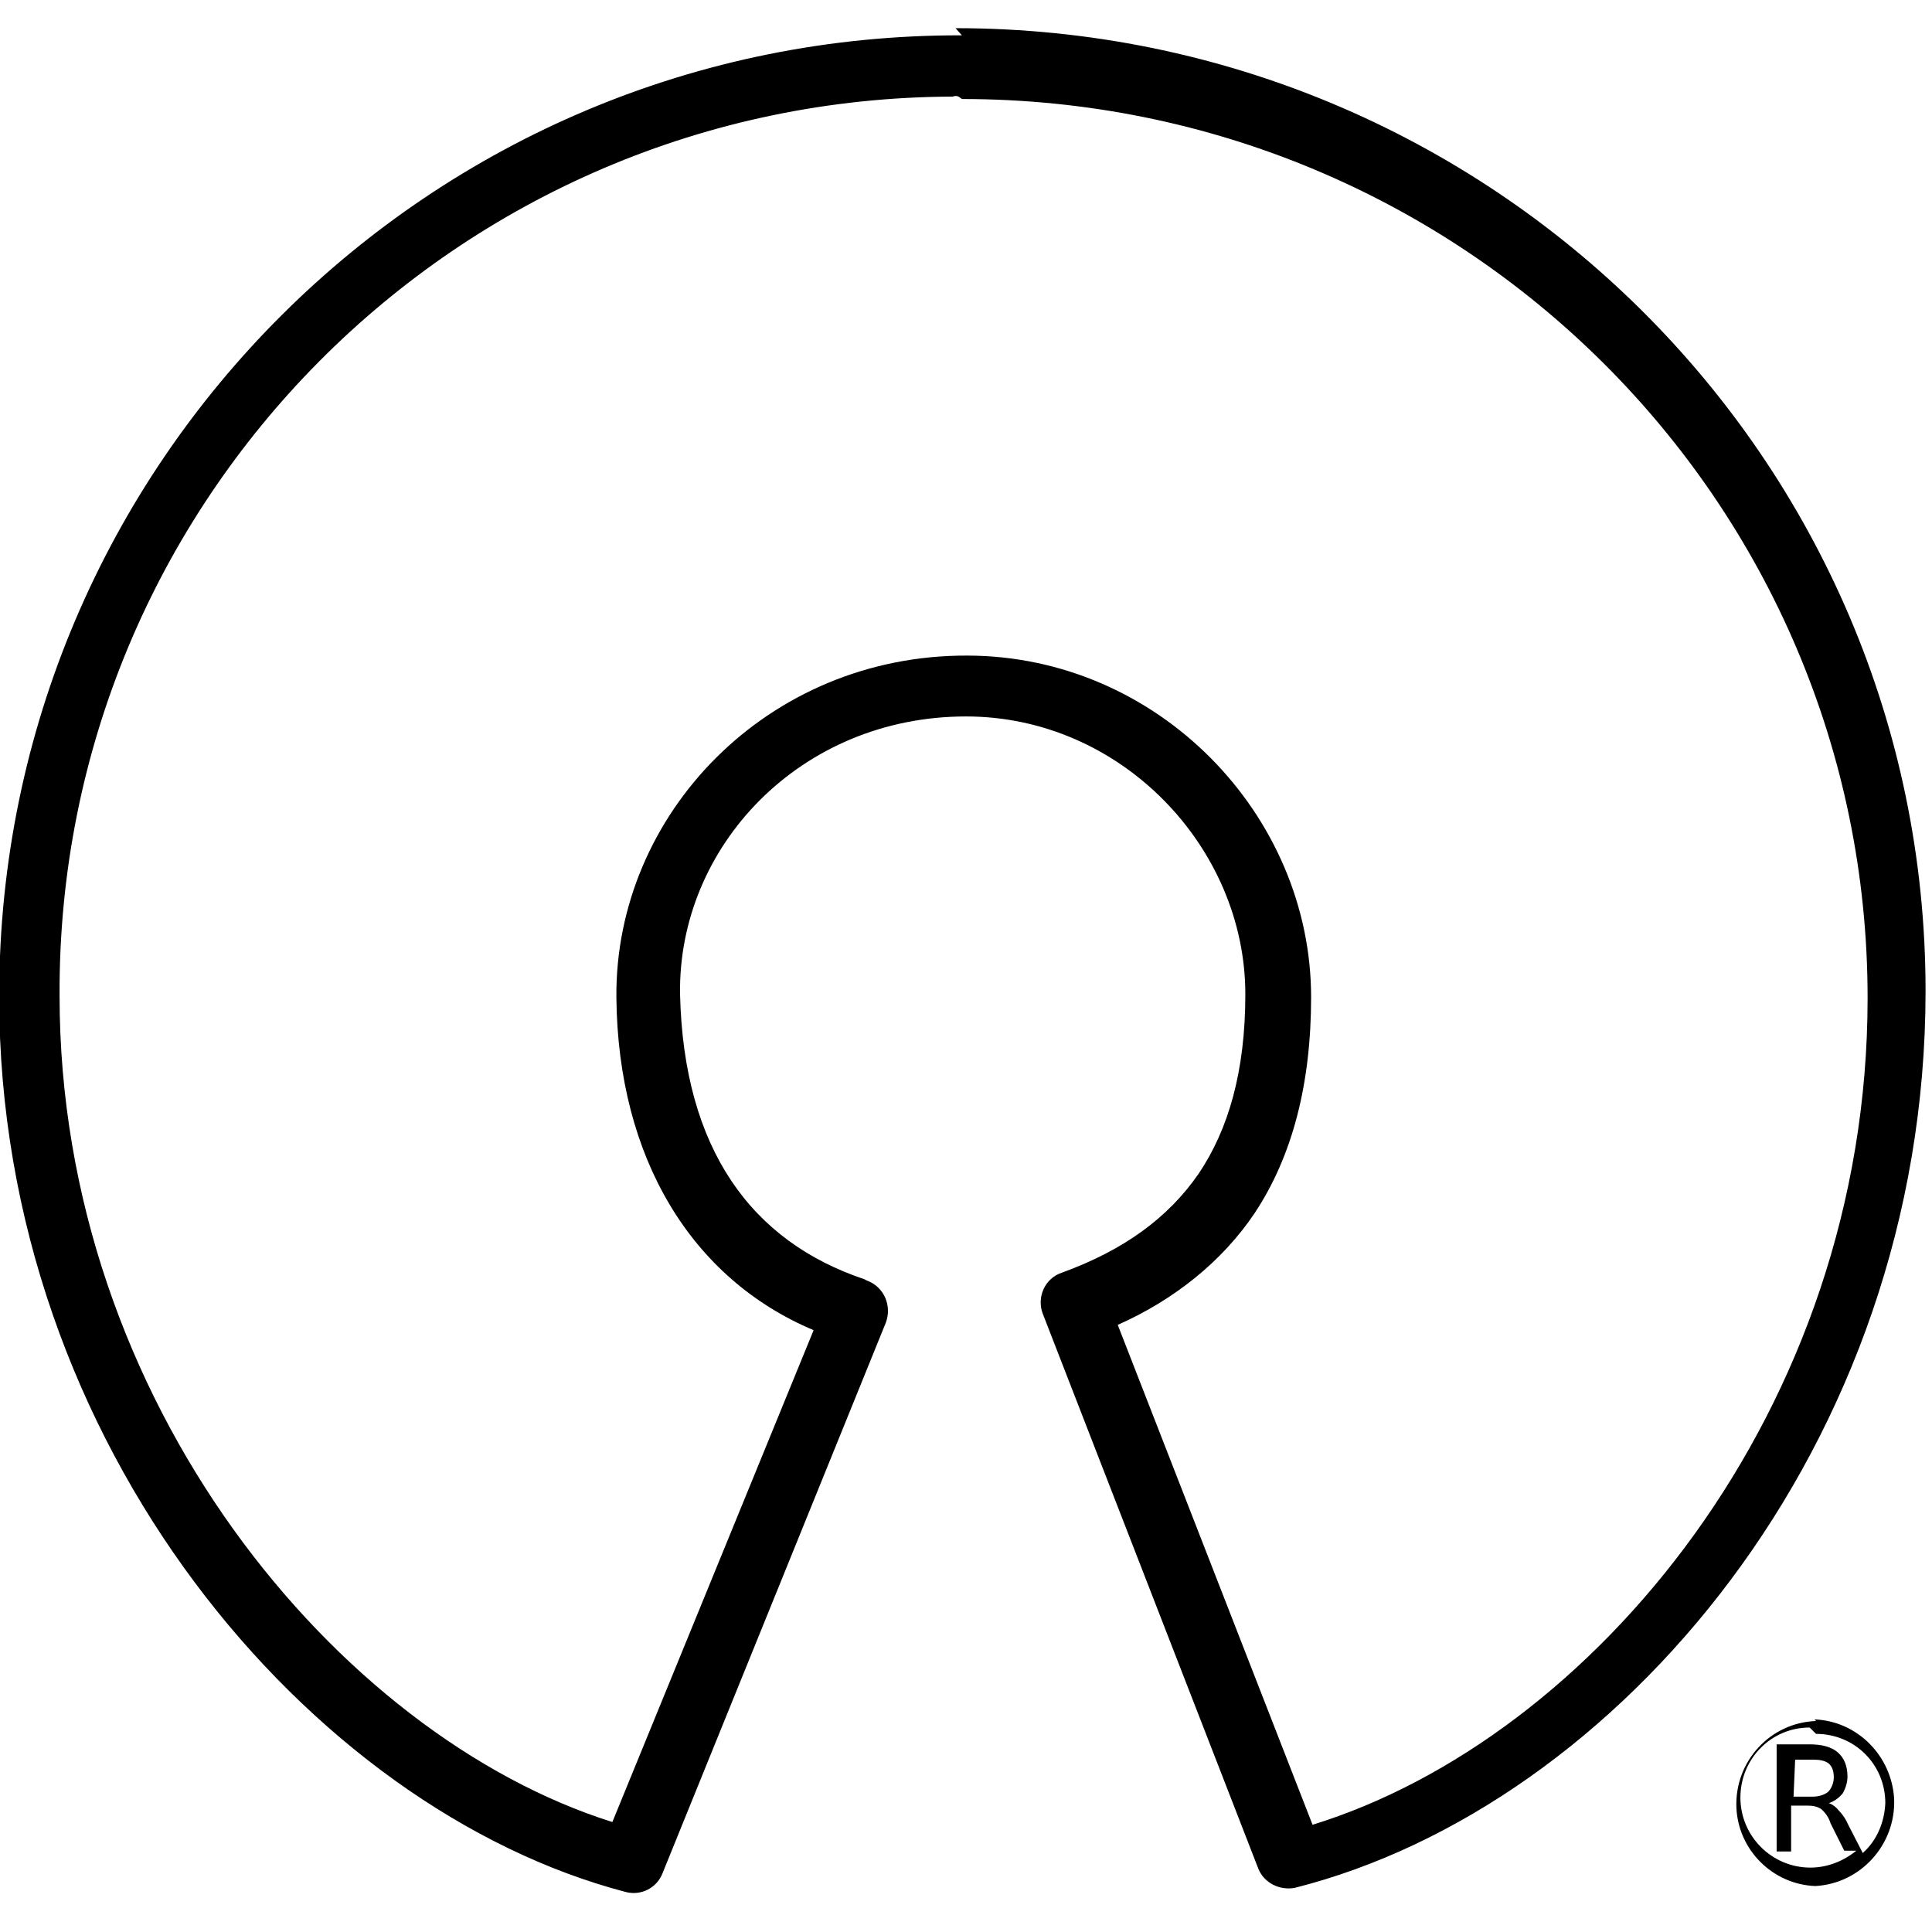 <svg viewBox="0 0 24 24" xmlns="http://www.w3.org/2000/svg"><path d="M11.95.44V.439C5.35.419 0 5.759-.01 12.349c-.01.01-.01.02 0 .04 0 5.57 3.87 10.09 7.783 11.114 .19.05.39-.05.46-.24l2.77-6.83v0c.08-.21-.02-.44-.22-.52 -.02-.01-.03-.01-.04-.02 -1.41-.47-2.25-1.62-2.295-3.54C8.418 10.52 9.94 8.9 12 8.9c1.93 0 3.47 1.63 3.47 3.45 0 .96-.21 1.68-.58 2.23 -.38.55-.93.95-1.7 1.23v0c-.21.07-.31.3-.24.5 0 0 0 0 0 0l2.68 6.9h0c.07.18.27.28.46.24 3.99-1.01 7.83-5.48 7.83-11.14C23.92 5.7 18.52.35 11.87.35Zm0 .79c6.22 0 11.25 4.997 11.25 11.168 0 5.13-3.43 9.2-6.895 10.27l-2.42-6.21c.7-.31 1.3-.79 1.702-1.39 .47-.71.7-1.61.7-2.68 0-2.266-1.9-4.24-4.27-4.244 -2.48-.01-4.382 1.97-4.36 4.25 .02 1.99.93 3.49 2.45 4.13l-2.5 6.11C4.2 21.56.74 17.42.74 12.37l0-.001C.71 6.22 5.68 1.22 11.837 1.2c.02-.01.05-.01.07 0Zm10.61 20.149v0c-.57.02-1.01.5-.99 1.07 .02.53.45.96.98.98h0c.56-.03 1-.51.98-1.08 -.03-.54-.46-.97-.99-.99Zm0 .16c.48 0 .86.38.86.86v0c-.01.23-.1.46-.28.62l-.18-.35v0c-.03-.07-.07-.13-.12-.18v0c-.03-.04-.07-.07-.12-.09v0c.06-.02.12-.06.17-.12v0c.04-.07.06-.14.06-.21 0-.13-.04-.23-.12-.3 -.08-.07-.2-.1-.35-.1h-.41V23h.18v-.57h.2c.07 0 .12.01.17.04v0c.05.04.1.11.12.18l.17.34 .15 0v0c-.16.13-.36.21-.57.21v0c-.48 0-.87-.39-.87-.87s.38-.87.86-.87Zm-.26.32h.22c.08 0 .15.01.2.05 .04.04.06.09.06.17 0 .07-.03.14-.07.18 -.05.04-.12.06-.2.06h-.23Z"/></svg>